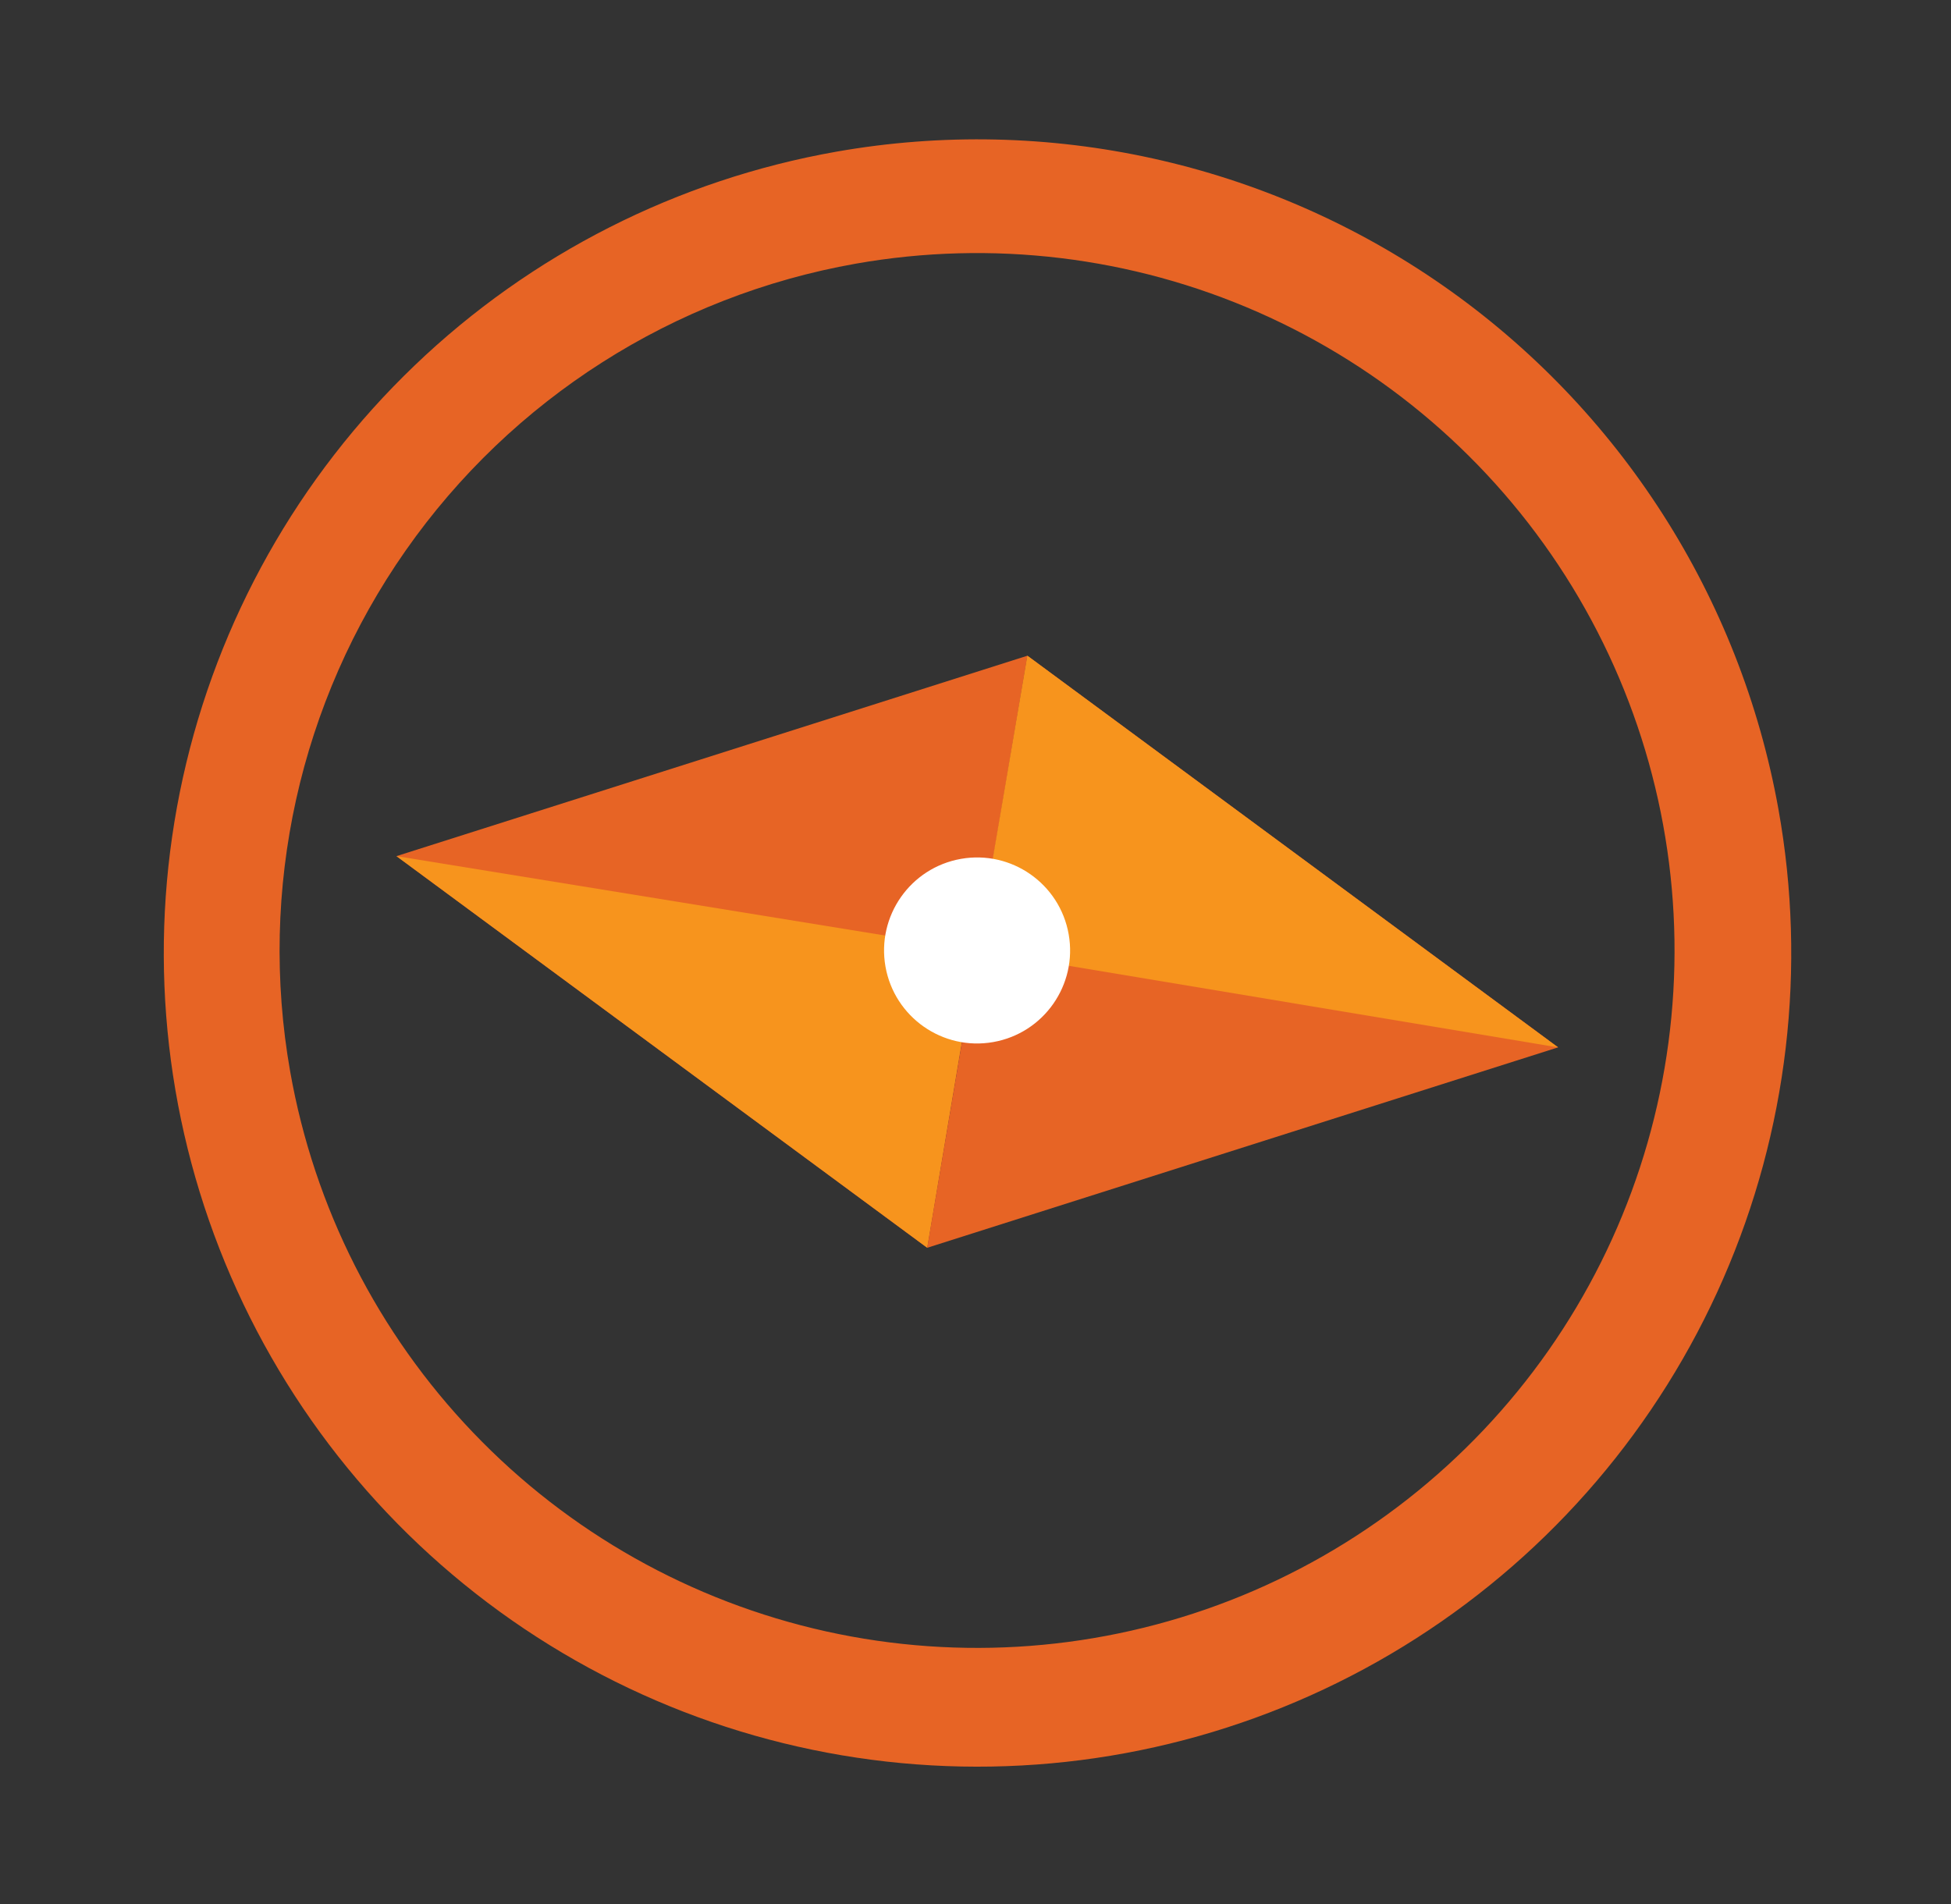 <svg width="42" height="41" viewBox="0 0 42 41" fill="none" xmlns="http://www.w3.org/2000/svg">
<rect x="0" y="0" width="42" height="41" fill="#333333" stroke="none"/>
<path d="M38.285 17.421C38.898 20.834 38.485 24.351 37.097 27.529C35.71 30.706 33.411 33.4 30.491 35.27C27.571 37.14 24.163 38.101 20.696 38.032C17.23 37.964 13.862 36.868 11.019 34.884C8.176 32.9 5.985 30.116 4.725 26.887C3.464 23.657 3.19 20.126 3.938 16.74C4.686 13.355 6.421 10.267 8.925 7.869C11.428 5.47 14.587 3.869 18.002 3.266C22.567 2.461 27.266 3.499 31.069 6.152C34.871 8.806 37.466 12.858 38.285 17.421V17.421ZM6.247 23.071C6.763 25.995 8.134 28.701 10.188 30.846C12.241 32.992 14.885 34.48 17.784 35.123C20.683 35.765 23.708 35.534 26.476 34.458C29.244 33.381 31.63 31.508 33.334 29.076C35.037 26.643 35.981 23.76 36.045 20.791C36.11 17.822 35.293 14.9 33.698 12.396C32.102 9.891 29.799 7.916 27.081 6.72C24.363 5.524 21.351 5.161 18.427 5.676C14.505 6.368 11.018 8.589 8.734 11.851C6.45 15.113 5.555 19.149 6.247 23.071Z" fill="#E76425"/>
<path d="M19.961 26.864L22.118 14.117L8.535 18.432L19.961 26.864Z" fill="#E76425"/>
<path d="M19.961 26.864L21.034 20.463L8.535 18.432L19.961 26.864Z" fill="#F7941D"/>
<path d="M22.117 14.117L19.96 26.864L33.542 22.549L22.117 14.117Z" fill="#E76425"/>
<path d="M22.117 14.117L21.034 20.464L33.542 22.55L22.117 14.117Z" fill="#F7941D"/>
<path d="M23.006 20.115C22.814 19.026 21.775 18.299 20.686 18.491C19.598 18.683 18.87 19.722 19.062 20.811C19.255 21.899 20.293 22.627 21.382 22.435C22.471 22.243 23.198 21.204 23.006 20.115Z" fill="white"/>
</svg>
